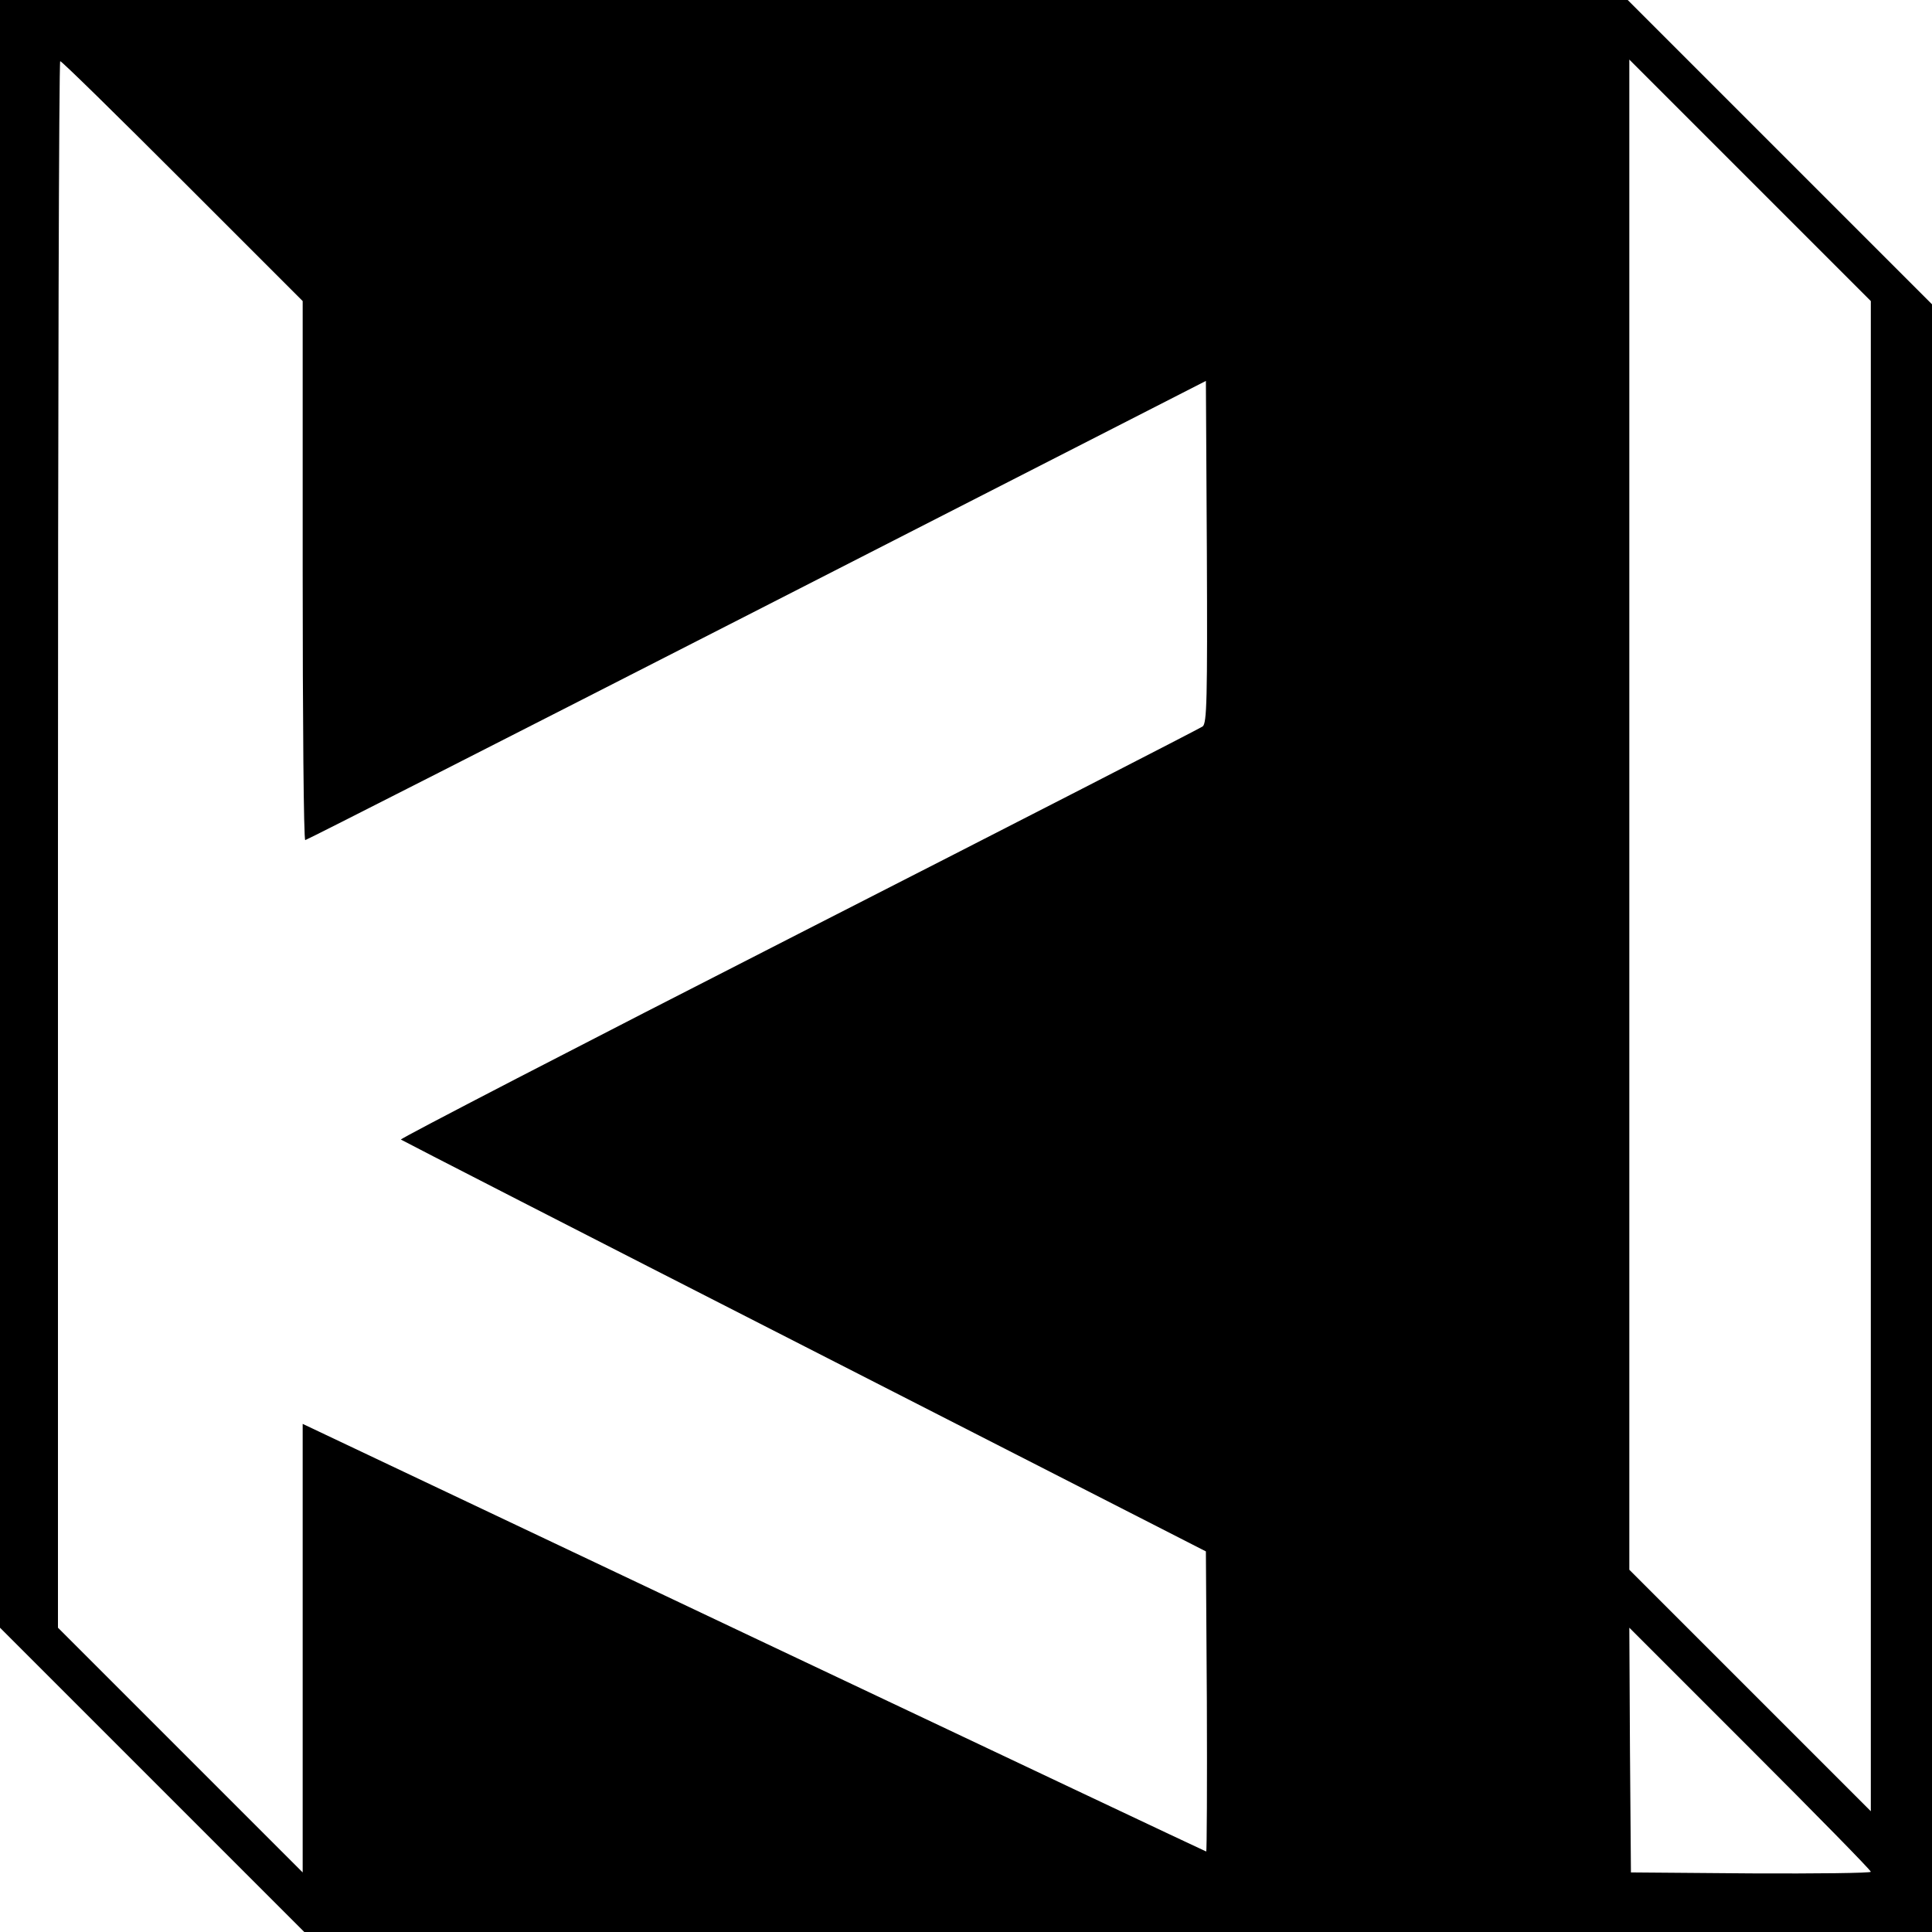 <?xml version="1.0" standalone="no"?>
<!DOCTYPE svg PUBLIC "-//W3C//DTD SVG 20010904//EN"
 "http://www.w3.org/TR/2001/REC-SVG-20010904/DTD/svg10.dtd">
<svg version="1.0" xmlns="http://www.w3.org/2000/svg"
 width="600pt" height="600pt" viewBox="0 0 600 600"
 preserveAspectRatio="xMidYMid meet">
<g transform="translate(0,600) scale(0.1,-0.1)"
fill="#000000" stroke="none">
<path d="M0 3472 l0 -2527 473 -473 472 -472 2528 0 2527 0 0 2528 0 2527
-473 473 -472 472 -2528 0 -2527 0 0 -2528z m567 1966 l373 -373 0 -837 c0
-461 3 -838 8 -837 4 0 635 321 1402 713 l1395 713 3 -531 c2 -460 0 -532 -13
-542 -8 -6 -573 -296 -1255 -644 -682 -348 -1238 -636 -1235 -639 4 -3 567
-292 1253 -642 l1247 -637 3 -466 c1 -256 0 -466 -2 -466 -2 0 -634 299 -1405
664 l-1401 664 0 -697 0 -696 -380 380 -380 380 0 2432 c0 1338 3 2433 7 2433
5 0 176 -168 380 -372z m5243 -2718 l0 -2345 -375 375 -375 375 0 2345 0 2345
375 -375 375 -375 0 -2345z m0 -2533 c0 -4 -168 -6 -372 -5 l-373 3 -3 380 -2
380 375 -375 c206 -206 375 -378 375 -383z"/>
</g>
</svg>
